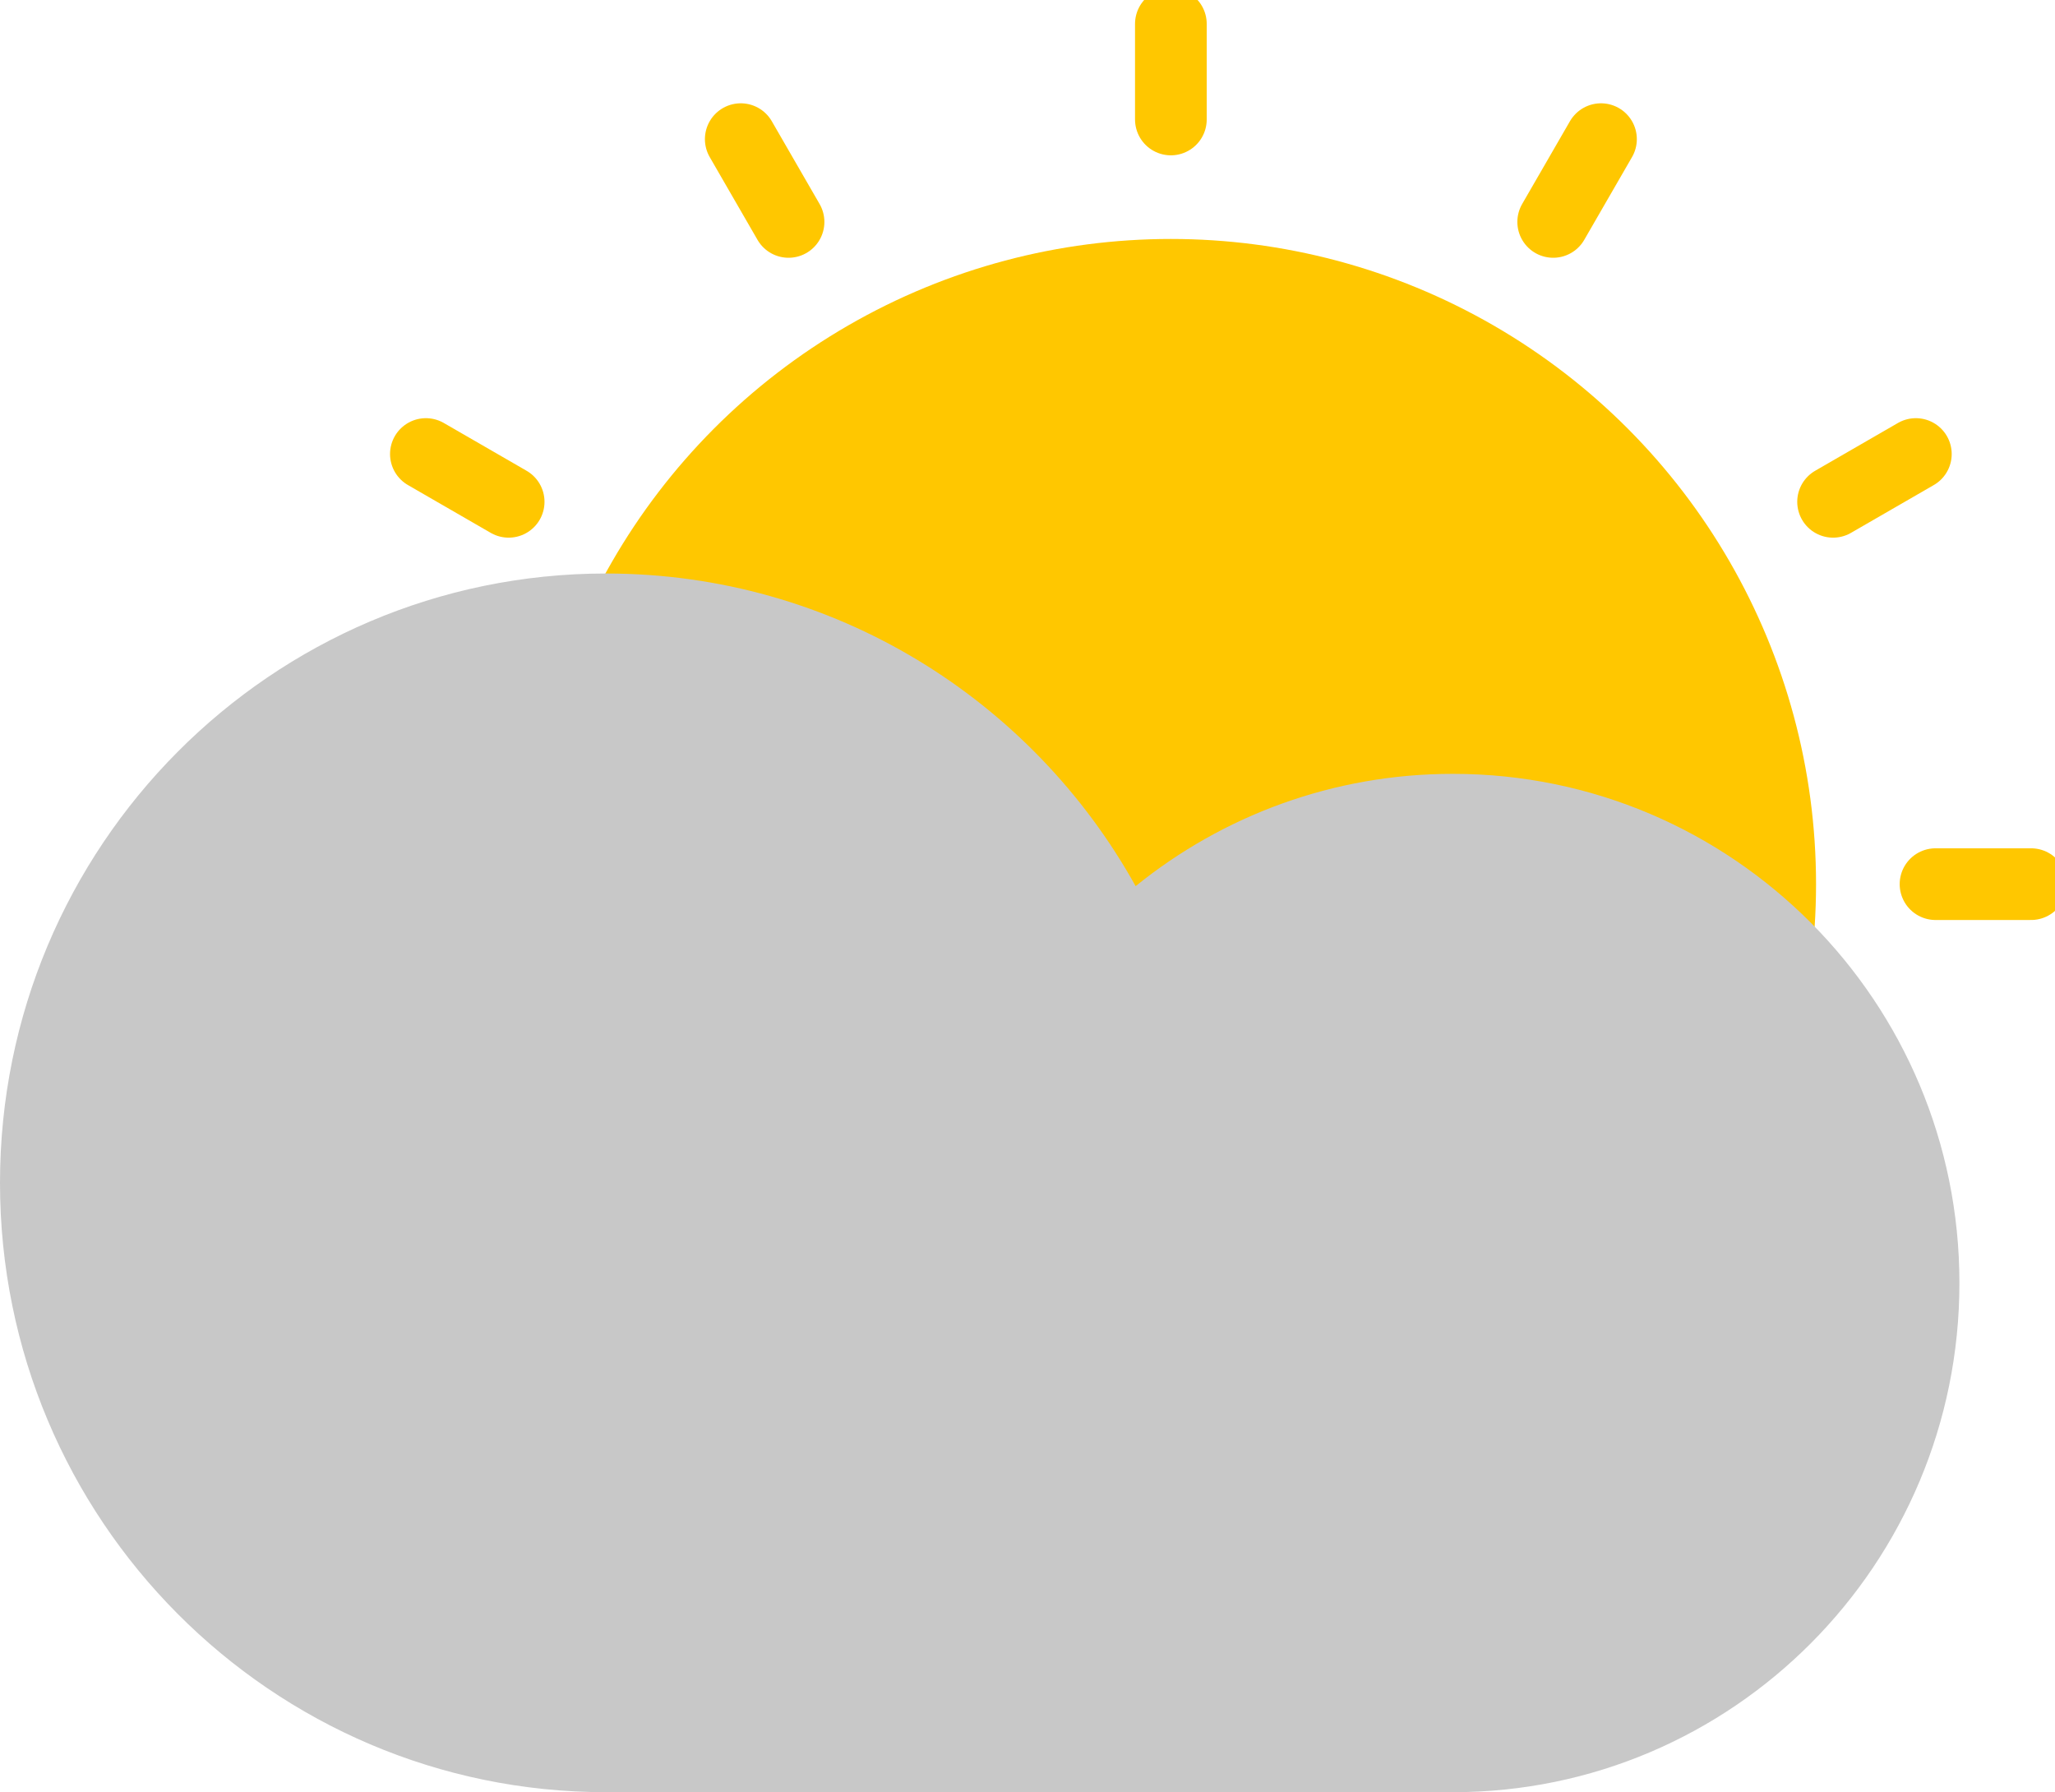 <svg width="86" height="75" viewBox="0 0 86 75" fill="none" xmlns="http://www.w3.org/2000/svg">
    <path d="M49 1V5M49 69V73M67 5.823L65 9.287M33 64.713L31 68.177M80.177 19L76.713 21M21.287 53L17.823 55M85 37H81M17 37H13M80.177 55L76.713 53M21.287 21L17.823 19M67 68.177L65 64.713M33 9.287L31 5.823" stroke="#FFC700" stroke-width="3" stroke-linecap="round"/>
    <circle cx="49" cy="37" r="27" fill="#FFC700"/>
    <path d="M43.78 75C43.78 75 32.759 75 25.364 75C11.356 75 0 63.583 0 49.5C0 35.417 11.356 24 25.364 24C34.889 24 43.188 29.278 47.525 37.084C51.158 34.144 55.777 32.384 60.805 32.384C72.511 32.384 82 41.924 82 53.692C82 65.46 72.511 75 60.805 75C53.991 75 43.78 75 43.78 75Z" fill="#C8C8C8"/>
</svg>
